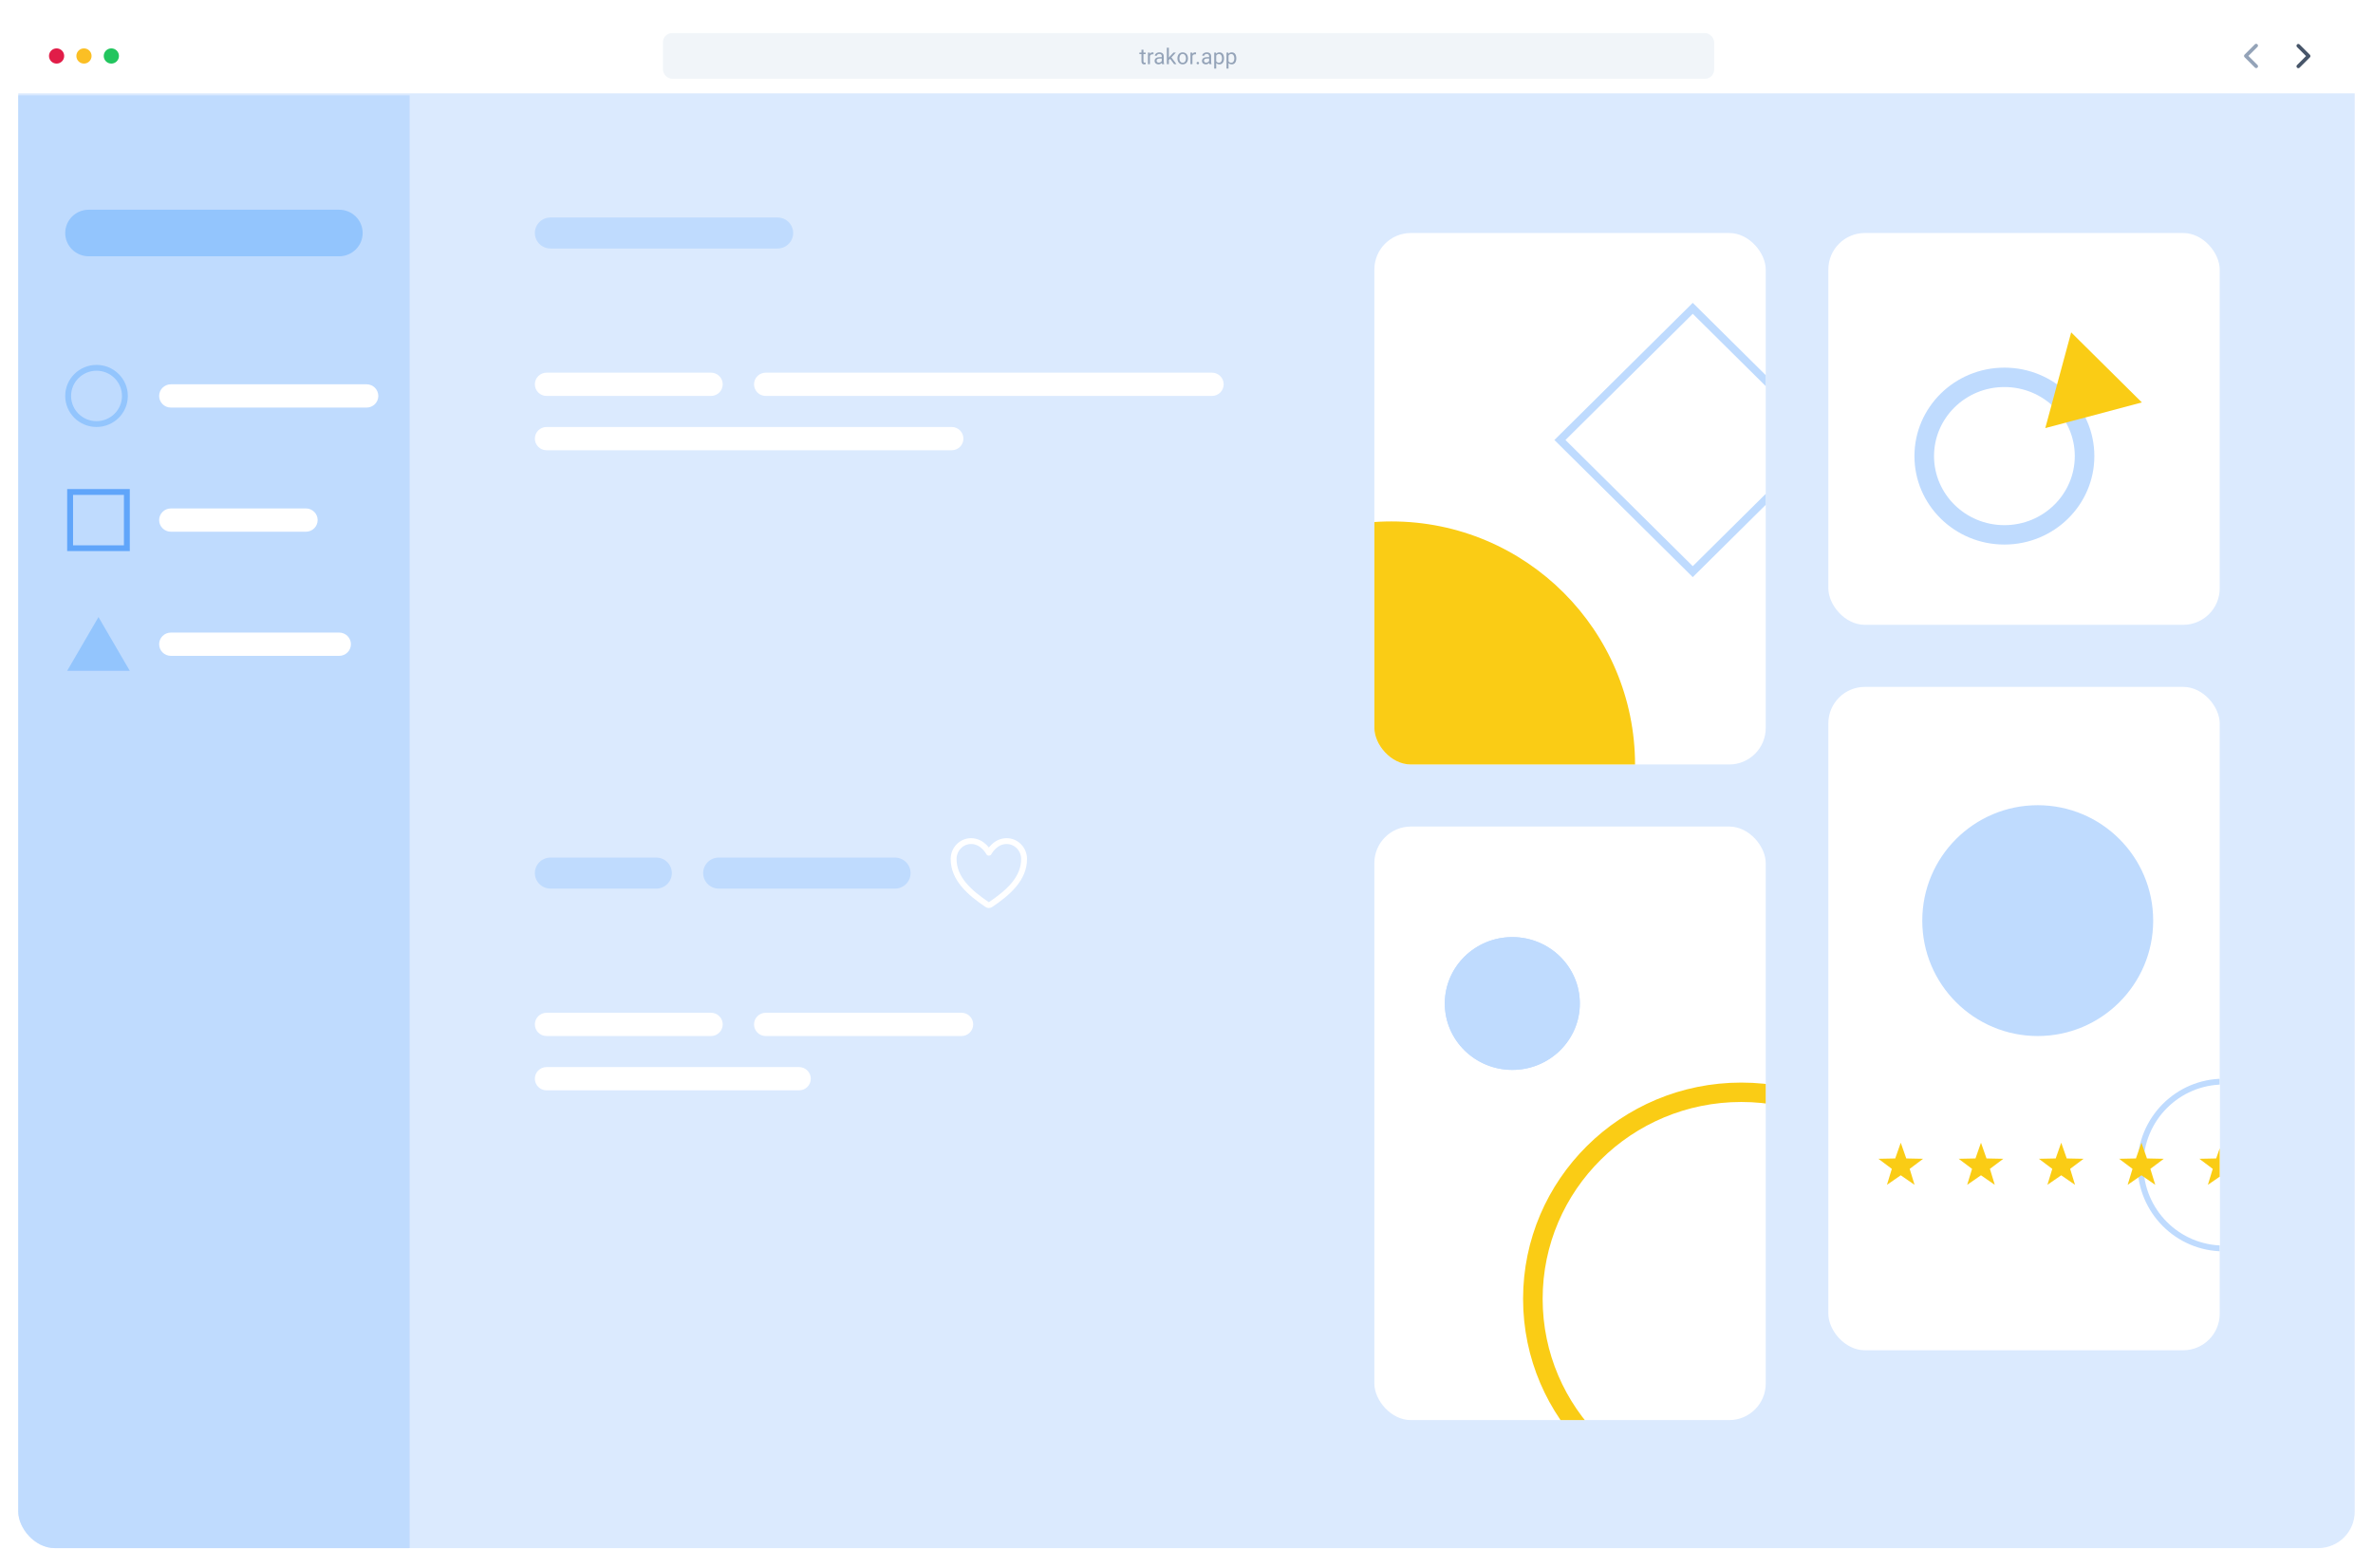 <svg width="1300" height="859" viewBox="0 0 1300 859" fill="none" xmlns="http://www.w3.org/2000/svg">
<g filter="url(#filter0_b_79_210738)">
<g clip-path="url(#clip0_79_210738)">
<rect x="10" y="10.141" width="1280" height="838" rx="20" fill="white"/>
<path d="M31.001 34.835C28.699 34.835 26.834 32.969 26.834 30.668C26.834 28.367 28.699 26.501 31.001 26.501C33.302 26.501 35.167 28.367 35.167 30.668C35.167 32.969 33.302 34.835 31.001 34.835Z" fill="#E11D48"/>
<path d="M46.001 34.835C43.699 34.835 41.834 32.969 41.834 30.668C41.834 28.367 43.699 26.501 46.001 26.501C48.302 26.501 50.167 28.367 50.167 30.668C50.167 32.969 48.302 34.835 46.001 34.835Z" fill="#FBBF24"/>
<path d="M61.001 34.835C58.699 34.835 56.834 32.969 56.834 30.668C56.834 28.367 58.699 26.501 61.001 26.501C63.302 26.501 65.167 28.367 65.167 30.668C65.167 32.969 63.302 34.835 61.001 34.835Z" fill="#22C55E"/>
<path d="M1231.76 30.641L1236.71 35.591C1236.8 35.683 1236.88 35.794 1236.93 35.916C1236.98 36.038 1237.01 36.169 1237.01 36.301C1237.01 36.434 1236.99 36.566 1236.94 36.689C1236.89 36.812 1236.81 36.923 1236.72 37.017C1236.63 37.111 1236.51 37.185 1236.39 37.236C1236.27 37.286 1236.14 37.311 1236 37.31C1235.87 37.309 1235.74 37.281 1235.62 37.229C1235.5 37.177 1235.39 37.1 1235.29 37.005L1229.64 31.348C1229.45 31.16 1229.34 30.906 1229.34 30.641C1229.34 30.376 1229.45 30.122 1229.64 29.934L1235.29 24.277C1235.48 24.095 1235.73 23.994 1236 23.996C1236.26 23.998 1236.51 24.104 1236.7 24.289C1236.88 24.474 1236.99 24.725 1236.99 24.988C1236.99 25.25 1236.89 25.502 1236.71 25.691L1231.76 30.641Z" fill="#94A3B8"/>
<path d="M1263.31 30.712L1258.36 25.762C1258.18 25.573 1258.08 25.321 1258.08 25.058C1258.09 24.796 1258.19 24.545 1258.38 24.36C1258.56 24.175 1258.81 24.07 1259.08 24.067C1259.34 24.065 1259.59 24.166 1259.78 24.348L1265.44 30.005C1265.62 30.192 1265.73 30.447 1265.73 30.712C1265.73 30.977 1265.62 31.231 1265.44 31.419L1259.78 37.076C1259.59 37.258 1259.34 37.359 1259.08 37.356C1258.81 37.354 1258.56 37.249 1258.38 37.064C1258.19 36.878 1258.09 36.627 1258.08 36.365C1258.08 36.103 1258.18 35.85 1258.36 35.662L1263.31 30.712Z" fill="#475569"/>
<rect x="363.18" y="18.141" width="575.888" height="25" rx="5" fill="#F1F5F9"/>
<path d="M627.604 28.801V29.633H624.176V28.801H627.604ZM625.336 27.26H626.42V33.571C626.42 33.785 626.453 33.947 626.52 34.057C626.586 34.166 626.672 34.239 626.777 34.274C626.883 34.309 626.996 34.326 627.117 34.326C627.207 34.326 627.301 34.319 627.398 34.303C627.5 34.283 627.576 34.268 627.627 34.256L627.633 35.141C627.547 35.168 627.434 35.194 627.293 35.217C627.156 35.244 626.99 35.258 626.795 35.258C626.529 35.258 626.285 35.205 626.062 35.1C625.84 34.994 625.662 34.819 625.529 34.572C625.4 34.322 625.336 33.987 625.336 33.565V27.26ZM629.959 29.797V35.141H628.875V28.801H629.93L629.959 29.797ZM631.939 28.766L631.934 29.774C631.844 29.754 631.758 29.742 631.676 29.738C631.598 29.731 631.508 29.727 631.406 29.727C631.156 29.727 630.936 29.766 630.744 29.844C630.553 29.922 630.391 30.032 630.258 30.172C630.125 30.313 630.02 30.481 629.941 30.676C629.867 30.867 629.818 31.078 629.795 31.309L629.49 31.485C629.49 31.102 629.527 30.742 629.602 30.407C629.68 30.071 629.799 29.774 629.959 29.516C630.119 29.254 630.322 29.051 630.568 28.907C630.818 28.758 631.115 28.684 631.459 28.684C631.537 28.684 631.627 28.694 631.729 28.713C631.83 28.729 631.9 28.746 631.939 28.766ZM636.445 34.057V30.793C636.445 30.543 636.395 30.326 636.293 30.143C636.195 29.955 636.047 29.811 635.848 29.709C635.648 29.608 635.402 29.557 635.109 29.557C634.836 29.557 634.596 29.604 634.389 29.698C634.186 29.791 634.025 29.914 633.908 30.067C633.795 30.219 633.738 30.383 633.738 30.559H632.654C632.654 30.332 632.713 30.108 632.83 29.885C632.947 29.662 633.115 29.461 633.334 29.282C633.557 29.098 633.822 28.953 634.131 28.848C634.443 28.738 634.791 28.684 635.174 28.684C635.635 28.684 636.041 28.762 636.393 28.918C636.748 29.075 637.025 29.311 637.225 29.627C637.428 29.94 637.529 30.332 637.529 30.805V33.758C637.529 33.969 637.547 34.194 637.582 34.432C637.621 34.67 637.678 34.875 637.752 35.047V35.141H636.621C636.566 35.016 636.523 34.85 636.492 34.643C636.461 34.432 636.445 34.237 636.445 34.057ZM636.633 31.297L636.645 32.059H635.549C635.24 32.059 634.965 32.084 634.723 32.135C634.48 32.182 634.277 32.254 634.113 32.352C633.949 32.45 633.824 32.572 633.738 32.721C633.652 32.865 633.609 33.035 633.609 33.231C633.609 33.43 633.654 33.612 633.744 33.776C633.834 33.94 633.969 34.071 634.148 34.168C634.332 34.262 634.557 34.309 634.822 34.309C635.154 34.309 635.447 34.239 635.701 34.098C635.955 33.957 636.156 33.785 636.305 33.582C636.457 33.379 636.539 33.182 636.551 32.99L637.014 33.512C636.986 33.676 636.912 33.858 636.791 34.057C636.67 34.256 636.508 34.447 636.305 34.631C636.105 34.811 635.867 34.961 635.59 35.082C635.316 35.2 635.008 35.258 634.664 35.258C634.234 35.258 633.857 35.174 633.533 35.006C633.213 34.838 632.963 34.614 632.783 34.332C632.607 34.047 632.52 33.729 632.52 33.377C632.52 33.037 632.586 32.739 632.719 32.481C632.852 32.219 633.043 32.002 633.293 31.83C633.543 31.654 633.844 31.522 634.195 31.432C634.547 31.342 634.939 31.297 635.373 31.297H636.633ZM640.324 26.141V35.141H639.234V26.141H640.324ZM644.197 28.801L641.432 31.76L639.885 33.365L639.797 32.211L640.904 30.887L642.873 28.801H644.197ZM643.207 35.141L640.945 32.117L641.508 31.151L644.484 35.141H643.207ZM645.029 32.041V31.907C645.029 31.45 645.096 31.026 645.229 30.635C645.361 30.241 645.553 29.899 645.803 29.61C646.053 29.317 646.355 29.09 646.711 28.93C647.066 28.766 647.465 28.684 647.906 28.684C648.352 28.684 648.752 28.766 649.107 28.93C649.467 29.09 649.771 29.317 650.021 29.61C650.275 29.899 650.469 30.241 650.602 30.635C650.734 31.026 650.801 31.45 650.801 31.907V32.041C650.801 32.498 650.734 32.922 650.602 33.313C650.469 33.703 650.275 34.045 650.021 34.338C649.771 34.627 649.469 34.854 649.113 35.018C648.762 35.178 648.363 35.258 647.918 35.258C647.473 35.258 647.072 35.178 646.717 35.018C646.361 34.854 646.057 34.627 645.803 34.338C645.553 34.045 645.361 33.703 645.229 33.313C645.096 32.922 645.029 32.498 645.029 32.041ZM646.113 31.907V32.041C646.113 32.358 646.15 32.657 646.225 32.938C646.299 33.215 646.41 33.461 646.559 33.676C646.711 33.891 646.9 34.061 647.127 34.186C647.354 34.307 647.617 34.367 647.918 34.367C648.215 34.367 648.475 34.307 648.697 34.186C648.924 34.061 649.111 33.891 649.26 33.676C649.408 33.461 649.52 33.215 649.594 32.938C649.672 32.657 649.711 32.358 649.711 32.041V31.907C649.711 31.594 649.672 31.299 649.594 31.022C649.52 30.741 649.406 30.492 649.254 30.278C649.105 30.059 648.918 29.887 648.691 29.762C648.469 29.637 648.207 29.575 647.906 29.575C647.609 29.575 647.348 29.637 647.121 29.762C646.898 29.887 646.711 30.059 646.559 30.278C646.41 30.492 646.299 30.741 646.225 31.022C646.15 31.299 646.113 31.594 646.113 31.907ZM653.244 29.797V35.141H652.16V28.801H653.215L653.244 29.797ZM655.225 28.766L655.219 29.774C655.129 29.754 655.043 29.742 654.961 29.738C654.883 29.731 654.793 29.727 654.691 29.727C654.441 29.727 654.221 29.766 654.029 29.844C653.838 29.922 653.676 30.032 653.543 30.172C653.41 30.313 653.305 30.481 653.227 30.676C653.152 30.867 653.104 31.078 653.08 31.309L652.775 31.485C652.775 31.102 652.812 30.742 652.887 30.407C652.965 30.071 653.084 29.774 653.244 29.516C653.404 29.254 653.607 29.051 653.854 28.907C654.104 28.758 654.4 28.684 654.744 28.684C654.822 28.684 654.912 28.694 655.014 28.713C655.115 28.729 655.186 28.746 655.225 28.766ZM655.518 34.567C655.518 34.383 655.574 34.229 655.688 34.104C655.805 33.975 655.973 33.91 656.191 33.91C656.41 33.91 656.576 33.975 656.689 34.104C656.807 34.229 656.865 34.383 656.865 34.567C656.865 34.746 656.807 34.899 656.689 35.024C656.576 35.149 656.41 35.211 656.191 35.211C655.973 35.211 655.805 35.149 655.688 35.024C655.574 34.899 655.518 34.746 655.518 34.567ZM662.402 34.057V30.793C662.402 30.543 662.352 30.326 662.25 30.143C662.152 29.955 662.004 29.811 661.805 29.709C661.605 29.608 661.359 29.557 661.066 29.557C660.793 29.557 660.553 29.604 660.346 29.698C660.143 29.791 659.982 29.914 659.865 30.067C659.752 30.219 659.695 30.383 659.695 30.559H658.611C658.611 30.332 658.67 30.108 658.787 29.885C658.904 29.662 659.072 29.461 659.291 29.282C659.514 29.098 659.779 28.953 660.088 28.848C660.4 28.738 660.748 28.684 661.131 28.684C661.592 28.684 661.998 28.762 662.35 28.918C662.705 29.075 662.982 29.311 663.182 29.627C663.385 29.94 663.486 30.332 663.486 30.805V33.758C663.486 33.969 663.504 34.194 663.539 34.432C663.578 34.67 663.635 34.875 663.709 35.047V35.141H662.578C662.523 35.016 662.48 34.85 662.449 34.643C662.418 34.432 662.402 34.237 662.402 34.057ZM662.59 31.297L662.602 32.059H661.506C661.197 32.059 660.922 32.084 660.68 32.135C660.438 32.182 660.234 32.254 660.07 32.352C659.906 32.45 659.781 32.572 659.695 32.721C659.609 32.865 659.566 33.035 659.566 33.231C659.566 33.43 659.611 33.612 659.701 33.776C659.791 33.94 659.926 34.071 660.105 34.168C660.289 34.262 660.514 34.309 660.779 34.309C661.111 34.309 661.404 34.239 661.658 34.098C661.912 33.957 662.113 33.785 662.262 33.582C662.414 33.379 662.496 33.182 662.508 32.99L662.971 33.512C662.943 33.676 662.869 33.858 662.748 34.057C662.627 34.256 662.465 34.447 662.262 34.631C662.062 34.811 661.824 34.961 661.547 35.082C661.273 35.2 660.965 35.258 660.621 35.258C660.191 35.258 659.814 35.174 659.49 35.006C659.17 34.838 658.92 34.614 658.74 34.332C658.564 34.047 658.477 33.729 658.477 33.377C658.477 33.037 658.543 32.739 658.676 32.481C658.809 32.219 659 32.002 659.25 31.83C659.5 31.654 659.801 31.522 660.152 31.432C660.504 31.342 660.896 31.297 661.33 31.297H662.59ZM666.275 30.02V37.578H665.186V28.801H666.182L666.275 30.02ZM670.547 31.918V32.041C670.547 32.502 670.492 32.93 670.383 33.325C670.273 33.715 670.113 34.055 669.902 34.344C669.695 34.633 669.439 34.858 669.135 35.018C668.83 35.178 668.48 35.258 668.086 35.258C667.684 35.258 667.328 35.192 667.02 35.059C666.711 34.926 666.449 34.733 666.234 34.479C666.02 34.225 665.848 33.92 665.719 33.565C665.594 33.209 665.508 32.809 665.461 32.364V31.707C665.508 31.238 665.596 30.819 665.725 30.448C665.854 30.076 666.023 29.76 666.234 29.498C666.449 29.233 666.709 29.032 667.014 28.895C667.318 28.754 667.67 28.684 668.068 28.684C668.467 28.684 668.82 28.762 669.129 28.918C669.438 29.071 669.697 29.289 669.908 29.575C670.119 29.86 670.277 30.201 670.383 30.6C670.492 30.994 670.547 31.434 670.547 31.918ZM669.457 32.041V31.918C669.457 31.602 669.424 31.305 669.357 31.028C669.291 30.746 669.188 30.5 669.047 30.289C668.91 30.075 668.734 29.907 668.52 29.785C668.305 29.66 668.049 29.598 667.752 29.598C667.479 29.598 667.24 29.645 667.037 29.738C666.838 29.832 666.668 29.959 666.527 30.119C666.387 30.276 666.271 30.455 666.182 30.658C666.096 30.858 666.031 31.065 665.988 31.279V32.797C666.066 33.071 666.176 33.328 666.316 33.571C666.457 33.809 666.645 34.002 666.879 34.151C667.113 34.295 667.408 34.367 667.764 34.367C668.057 34.367 668.309 34.307 668.52 34.186C668.734 34.061 668.91 33.891 669.047 33.676C669.188 33.461 669.291 33.215 669.357 32.938C669.424 32.657 669.457 32.358 669.457 32.041ZM673.014 30.02V37.578H671.924V28.801H672.92L673.014 30.02ZM677.285 31.918V32.041C677.285 32.502 677.23 32.93 677.121 33.325C677.012 33.715 676.852 34.055 676.641 34.344C676.434 34.633 676.178 34.858 675.873 35.018C675.568 35.178 675.219 35.258 674.824 35.258C674.422 35.258 674.066 35.192 673.758 35.059C673.449 34.926 673.188 34.733 672.973 34.479C672.758 34.225 672.586 33.92 672.457 33.565C672.332 33.209 672.246 32.809 672.199 32.364V31.707C672.246 31.238 672.334 30.819 672.463 30.448C672.592 30.076 672.762 29.76 672.973 29.498C673.188 29.233 673.447 29.032 673.752 28.895C674.057 28.754 674.408 28.684 674.807 28.684C675.205 28.684 675.559 28.762 675.867 28.918C676.176 29.071 676.436 29.289 676.646 29.575C676.857 29.86 677.016 30.201 677.121 30.6C677.23 30.994 677.285 31.434 677.285 31.918ZM676.195 32.041V31.918C676.195 31.602 676.162 31.305 676.096 31.028C676.029 30.746 675.926 30.5 675.785 30.289C675.648 30.075 675.473 29.907 675.258 29.785C675.043 29.66 674.787 29.598 674.49 29.598C674.217 29.598 673.979 29.645 673.775 29.738C673.576 29.832 673.406 29.959 673.266 30.119C673.125 30.276 673.01 30.455 672.92 30.658C672.834 30.858 672.77 31.065 672.727 31.279V32.797C672.805 33.071 672.914 33.328 673.055 33.571C673.195 33.809 673.383 34.002 673.617 34.151C673.852 34.295 674.146 34.367 674.502 34.367C674.795 34.367 675.047 34.307 675.258 34.186C675.473 34.061 675.648 33.891 675.785 33.676C675.926 33.461 676.029 33.215 676.096 32.938C676.162 32.657 676.195 32.358 676.195 32.041Z" fill="#94A3B8"/>
<rect x="10" y="51.141" width="1280" height="797" fill="#DBEAFE"/>
<path d="M10 52.203H224.405V848.141H10V52.203Z" fill="#BFDBFE"/>
<path d="M35.728 127.653C35.728 120.61 41.488 114.901 48.593 114.901H185.812C192.917 114.901 198.677 120.61 198.677 127.653C198.677 134.696 192.917 140.405 185.812 140.405H48.593C41.488 140.405 35.728 134.696 35.728 127.653Z" fill="#93C5FD"/>
<path d="M87.186 216.917C87.186 213.395 90.065 210.541 93.618 210.541H200.82C204.373 210.541 207.253 213.395 207.253 216.917C207.253 220.438 204.373 223.293 200.82 223.293H93.618C90.065 223.293 87.186 220.438 87.186 216.917Z" fill="white"/>
<path d="M87.186 284.928C87.186 281.406 90.065 278.552 93.618 278.552H167.588C171.14 278.552 174.02 281.406 174.02 284.928C174.02 288.449 171.14 291.304 167.588 291.304H93.618C90.065 291.304 87.186 288.449 87.186 284.928Z" fill="white"/>
<path d="M87.186 352.938C87.186 349.417 90.065 346.562 93.618 346.562H185.812C189.364 346.562 192.244 349.417 192.244 352.938C192.244 356.46 189.364 359.314 185.812 359.314H93.618C90.065 359.314 87.186 356.46 87.186 352.938Z" fill="white"/>
<path fill-rule="evenodd" clip-rule="evenodd" d="M52.881 230.732C60.578 230.732 66.817 224.547 66.817 216.917C66.817 209.287 60.578 203.102 52.881 203.102C45.184 203.102 38.945 209.287 38.945 216.917C38.945 224.547 45.184 230.732 52.881 230.732ZM52.881 233.92C62.354 233.92 70.033 226.307 70.033 216.917C70.033 207.527 62.354 199.914 52.881 199.914C43.408 199.914 35.728 207.527 35.728 216.917C35.728 226.307 43.408 233.92 52.881 233.92Z" fill="#93C5FD"/>
<path d="M293.016 127.653C293.016 122.958 296.855 119.151 301.592 119.151H425.947C430.683 119.151 434.523 122.958 434.523 127.653C434.523 132.348 430.683 136.154 425.947 136.154H301.592C296.855 136.154 293.016 132.348 293.016 127.653Z" fill="#BFDBFE"/>
<path fill-rule="evenodd" clip-rule="evenodd" d="M520.821 470.427C520.884 464.366 525.742 459.205 531.985 459.205C535.817 459.205 538.636 461.085 540.435 462.856C540.936 463.349 541.366 463.84 541.726 464.294C542.086 463.84 542.516 463.349 543.017 462.856C544.815 461.085 547.634 459.205 551.467 459.205C557.71 459.205 562.568 464.366 562.63 470.427L562.63 470.428C562.749 482.249 553.167 490.428 543.535 496.909C543.001 497.269 542.371 497.461 541.726 497.461C541.081 497.461 540.45 497.269 539.917 496.909C530.284 490.428 520.701 482.249 520.821 470.427L520.821 470.427ZM543.162 467.892C542.889 468.429 542.333 468.769 541.726 468.769C541.118 468.769 540.563 468.429 540.29 467.892C540.289 467.891 540.289 467.89 540.288 467.888C540.286 467.884 540.282 467.878 540.278 467.869C540.275 467.865 540.273 467.86 540.27 467.854C540.252 467.82 540.221 467.766 540.179 467.693C540.095 467.547 539.964 467.33 539.785 467.065C539.426 466.533 538.886 465.823 538.169 465.118C536.729 463.7 534.678 462.393 531.985 462.393C527.624 462.393 524.083 466.026 524.037 470.46M543.162 467.892C543.163 467.891 543.163 467.89 543.164 467.888C543.167 467.882 543.173 467.871 543.182 467.854C543.2 467.82 543.23 467.766 543.272 467.693C543.357 467.547 543.488 467.33 543.667 467.065C544.026 466.533 544.566 465.823 545.282 465.118C546.723 463.7 548.774 462.393 551.467 462.393C555.828 462.393 559.368 466.026 559.414 470.459C559.515 480.421 551.444 487.734 541.727 494.272L541.726 494.273L541.724 494.272C532.007 487.734 523.936 480.421 524.037 470.46" fill="white"/>
<path d="M293.016 478.333C293.016 473.638 296.855 469.832 301.592 469.832H359.481C364.218 469.832 368.057 473.638 368.057 478.333C368.057 483.028 364.218 486.834 359.481 486.834H301.592C296.855 486.834 293.016 483.028 293.016 478.333Z" fill="#BFDBFE"/>
<path d="M385.209 478.333C385.209 473.638 389.049 469.832 393.785 469.832H490.268C495.004 469.832 498.844 473.638 498.844 478.333C498.844 483.028 495.004 486.834 490.268 486.834H393.785C389.049 486.834 385.209 483.028 385.209 478.333Z" fill="#BFDBFE"/>
<path d="M293.016 561.221C293.016 557.7 295.895 554.845 299.448 554.845H389.498C393.05 554.845 395.93 557.7 395.93 561.221C395.93 564.742 393.05 567.597 389.498 567.597H299.448C295.895 567.597 293.016 564.742 293.016 561.221Z" fill="white"/>
<path d="M293.016 590.976C293.016 587.454 295.895 584.6 299.448 584.6H437.739C441.292 584.6 444.171 587.454 444.171 590.976C444.171 594.497 441.292 597.352 437.739 597.352H299.448C295.895 597.352 293.016 594.497 293.016 590.976Z" fill="white"/>
<path d="M413.082 561.221C413.082 557.7 415.962 554.845 419.514 554.845H526.717C530.269 554.845 533.149 557.7 533.149 561.221C533.149 564.742 530.269 567.597 526.717 567.597H419.514C415.962 567.597 413.082 564.742 413.082 561.221Z" fill="white"/>
<path d="M293.016 210.541C293.016 207.019 295.895 204.165 299.448 204.165H389.498C393.05 204.165 395.93 207.019 395.93 210.541C395.93 214.062 393.05 216.917 389.498 216.917H299.448C295.895 216.917 293.016 214.062 293.016 210.541Z" fill="white"/>
<path d="M293.016 240.295C293.016 236.774 295.895 233.919 299.448 233.919H521.357C524.91 233.919 527.789 236.774 527.789 240.295C527.789 243.817 524.91 246.671 521.357 246.671H299.448C295.895 246.671 293.016 243.817 293.016 240.295Z" fill="white"/>
<path d="M413.082 210.541C413.082 207.019 415.962 204.165 419.514 204.165H663.936C667.489 204.165 670.368 207.019 670.368 210.541C670.368 214.062 667.489 216.917 663.936 216.917H419.514C415.962 216.917 413.082 214.062 413.082 210.541Z" fill="white"/>
<path fill-rule="evenodd" clip-rule="evenodd" d="M67.89 271.113H40.017V298.742H67.89V271.113ZM36.801 267.925V301.93H71.106V267.925H36.801Z" fill="#60A5FA"/>
<g clip-path="url(#clip1_79_210738)">
<rect x="752.914" y="127.653" width="214.405" height="291.171" rx="20" fill="white"/>
<path d="M895.735 419.075C895.735 492.755 835.979 552.484 762.265 552.484C688.552 552.484 628.795 492.755 628.795 419.075C628.795 345.395 688.552 285.666 762.265 285.666C835.979 285.666 895.735 345.395 895.735 419.075Z" fill="#FACC15"/>
<path fill-rule="evenodd" clip-rule="evenodd" d="M997.083 241.051L927.344 171.92L857.604 241.051L927.344 310.181L997.083 241.051ZM927.344 165.909L851.54 241.051L927.344 316.193L1003.15 241.051L927.344 165.909Z" fill="#BFDBFE"/>
</g>
<path d="M53.953 338.061L71.106 367.51H36.801L53.953 338.061Z" fill="#93C5FD"/>
<rect x="1001.62" y="127.653" width="214.405" height="214.659" rx="20" fill="white"/>
<path fill-rule="evenodd" clip-rule="evenodd" d="M1098.07 287.708C1119.45 287.708 1136.63 270.689 1136.63 249.874C1136.63 229.058 1119.45 212.04 1098.07 212.04C1076.7 212.04 1059.52 229.058 1059.52 249.874C1059.52 270.689 1076.7 287.708 1098.07 287.708ZM1098.07 298.335C1125.29 298.335 1147.35 276.638 1147.35 249.874C1147.35 223.11 1125.29 201.413 1098.07 201.413C1070.86 201.413 1048.79 223.11 1048.79 249.874C1048.79 276.638 1070.86 298.335 1098.07 298.335Z" fill="#BFDBFE"/>
<path d="M1120.47 234.535L1134.65 182.087L1173.38 220.481L1120.47 234.535Z" fill="#FACC15"/>
<g clip-path="url(#clip2_79_210738)">
<rect x="752.914" y="452.829" width="214.405" height="325.176" rx="20" fill="white"/>
<path fill-rule="evenodd" clip-rule="evenodd" d="M953.92 819.449C1014.01 819.449 1062.73 771.158 1062.73 711.588C1062.73 652.018 1014.01 603.727 953.92 603.727C893.825 603.727 845.109 652.018 845.109 711.588C845.109 771.158 893.825 819.449 953.92 819.449ZM953.92 830.076C1019.93 830.076 1073.45 777.027 1073.45 711.588C1073.45 646.149 1019.93 593.101 953.92 593.101C887.905 593.101 834.389 646.149 834.389 711.588C834.389 777.027 887.905 830.076 953.92 830.076Z" fill="#FACC15"/>
<path d="M865.478 549.772C865.478 569.859 848.919 586.143 828.493 586.143C808.067 586.143 791.508 569.859 791.508 549.772C791.508 529.685 808.067 513.401 828.493 513.401C848.919 513.401 865.478 529.685 865.478 549.772Z" fill="#BFDBFE"/>
<path fill-rule="evenodd" clip-rule="evenodd" d="M828.493 582.955C847.167 582.955 862.262 568.075 862.262 549.772C862.262 531.469 847.167 516.589 828.493 516.589C809.819 516.589 794.724 531.469 794.724 549.772C794.724 568.075 809.819 582.955 828.493 582.955ZM828.493 586.143C848.919 586.143 865.478 569.859 865.478 549.772C865.478 529.685 848.919 513.401 828.493 513.401C808.067 513.401 791.508 529.685 791.508 549.772C791.508 569.859 808.067 586.143 828.493 586.143Z" fill="#BFDBFE"/>
</g>
<g clip-path="url(#clip3_79_210738)">
<rect x="1001.62" y="376.317" width="214.405" height="363.432" rx="20" fill="white"/>
<path d="M1265.34 638.264C1265.34 664.381 1244.23 685.553 1218.18 685.553C1192.12 685.553 1171.01 664.381 1171.01 638.264C1171.01 612.147 1192.12 590.976 1218.18 590.976C1244.23 590.976 1265.34 612.147 1265.34 638.264Z" fill="white"/>
<path fill-rule="evenodd" clip-rule="evenodd" d="M1218.18 682.365C1242.42 682.365 1262.13 662.654 1262.13 638.264C1262.13 613.874 1242.42 594.164 1218.18 594.164C1193.93 594.164 1174.22 613.874 1174.22 638.264C1174.22 662.654 1193.93 682.365 1218.18 682.365ZM1218.18 685.553C1244.23 685.553 1265.34 664.381 1265.34 638.264C1265.34 612.147 1244.23 590.976 1218.18 590.976C1192.12 590.976 1171.01 612.147 1171.01 638.264C1171.01 664.381 1192.12 685.553 1218.18 685.553Z" fill="#BFDBFE"/>
<path d="M1179.58 504.368C1179.58 539.289 1151.26 567.597 1116.33 567.597C1081.4 567.597 1053.08 539.289 1053.08 504.368C1053.08 469.448 1081.4 441.14 1116.33 441.14C1151.26 441.14 1179.58 469.448 1179.58 504.368Z" fill="#BFDBFE"/>
<path d="M1041.29 626.043L1044.31 634.669L1053.52 634.855L1046.18 640.372L1048.85 649.112L1041.29 643.896L1033.73 649.112L1036.4 640.372L1029.05 634.855L1038.26 634.669L1041.29 626.043Z" fill="#FACC15"/>
<path d="M1085.24 626.043L1088.27 634.669L1097.48 634.855L1090.14 640.372L1092.8 649.112L1085.24 643.896L1077.68 649.112L1080.35 640.372L1073.01 634.855L1082.22 634.669L1085.24 626.043Z" fill="#FACC15"/>
<path d="M1129.2 626.043L1132.22 634.669L1141.43 634.855L1134.09 640.372L1136.76 649.112L1129.2 643.896L1121.63 649.112L1124.3 640.372L1116.96 634.855L1126.17 634.669L1129.2 626.043Z" fill="#FACC15"/>
<path d="M1173.15 626.043L1176.17 634.669L1185.38 634.855L1178.04 640.372L1180.71 649.112L1173.15 643.896L1165.59 649.112L1168.25 640.372L1160.91 634.855L1170.12 634.669L1173.15 626.043Z" fill="#FACC15"/>
<path d="M1217.1 626.043L1220.13 634.669L1229.34 634.855L1222 640.372L1224.66 649.112L1217.1 643.896L1209.54 649.112L1212.21 640.372L1204.87 634.855L1214.08 634.669L1217.1 626.043Z" fill="#FACC15"/>
</g>
</g>
<rect x="5" y="5.141" width="1290" height="848" rx="25" stroke="white" stroke-opacity="0.07" stroke-width="10"/>
</g>
<defs>
<filter id="filter0_b_79_210738" x="-50" y="-49.859" width="1400" height="958" filterUnits="userSpaceOnUse" color-interpolation-filters="sRGB">
<feFlood flood-opacity="0" result="BackgroundImageFix"/>
<feGaussianBlur in="BackgroundImageFix" stdDeviation="25"/>
<feComposite in2="SourceAlpha" operator="in" result="effect1_backgroundBlur_79_210738"/>
<feBlend mode="normal" in="SourceGraphic" in2="effect1_backgroundBlur_79_210738" result="shape"/>
</filter>
<clipPath id="clip0_79_210738">
<rect x="10" y="10.141" width="1280" height="838" rx="20" fill="white"/>
</clipPath>
<clipPath id="clip1_79_210738">
<rect x="752.914" y="127.653" width="214.405" height="291.171" rx="20" fill="white"/>
</clipPath>
<clipPath id="clip2_79_210738">
<rect x="752.914" y="452.829" width="214.405" height="325.176" rx="20" fill="white"/>
</clipPath>
<clipPath id="clip3_79_210738">
<rect x="1001.62" y="376.317" width="214.405" height="363.432" rx="20" fill="white"/>
</clipPath>
</defs>
</svg>
